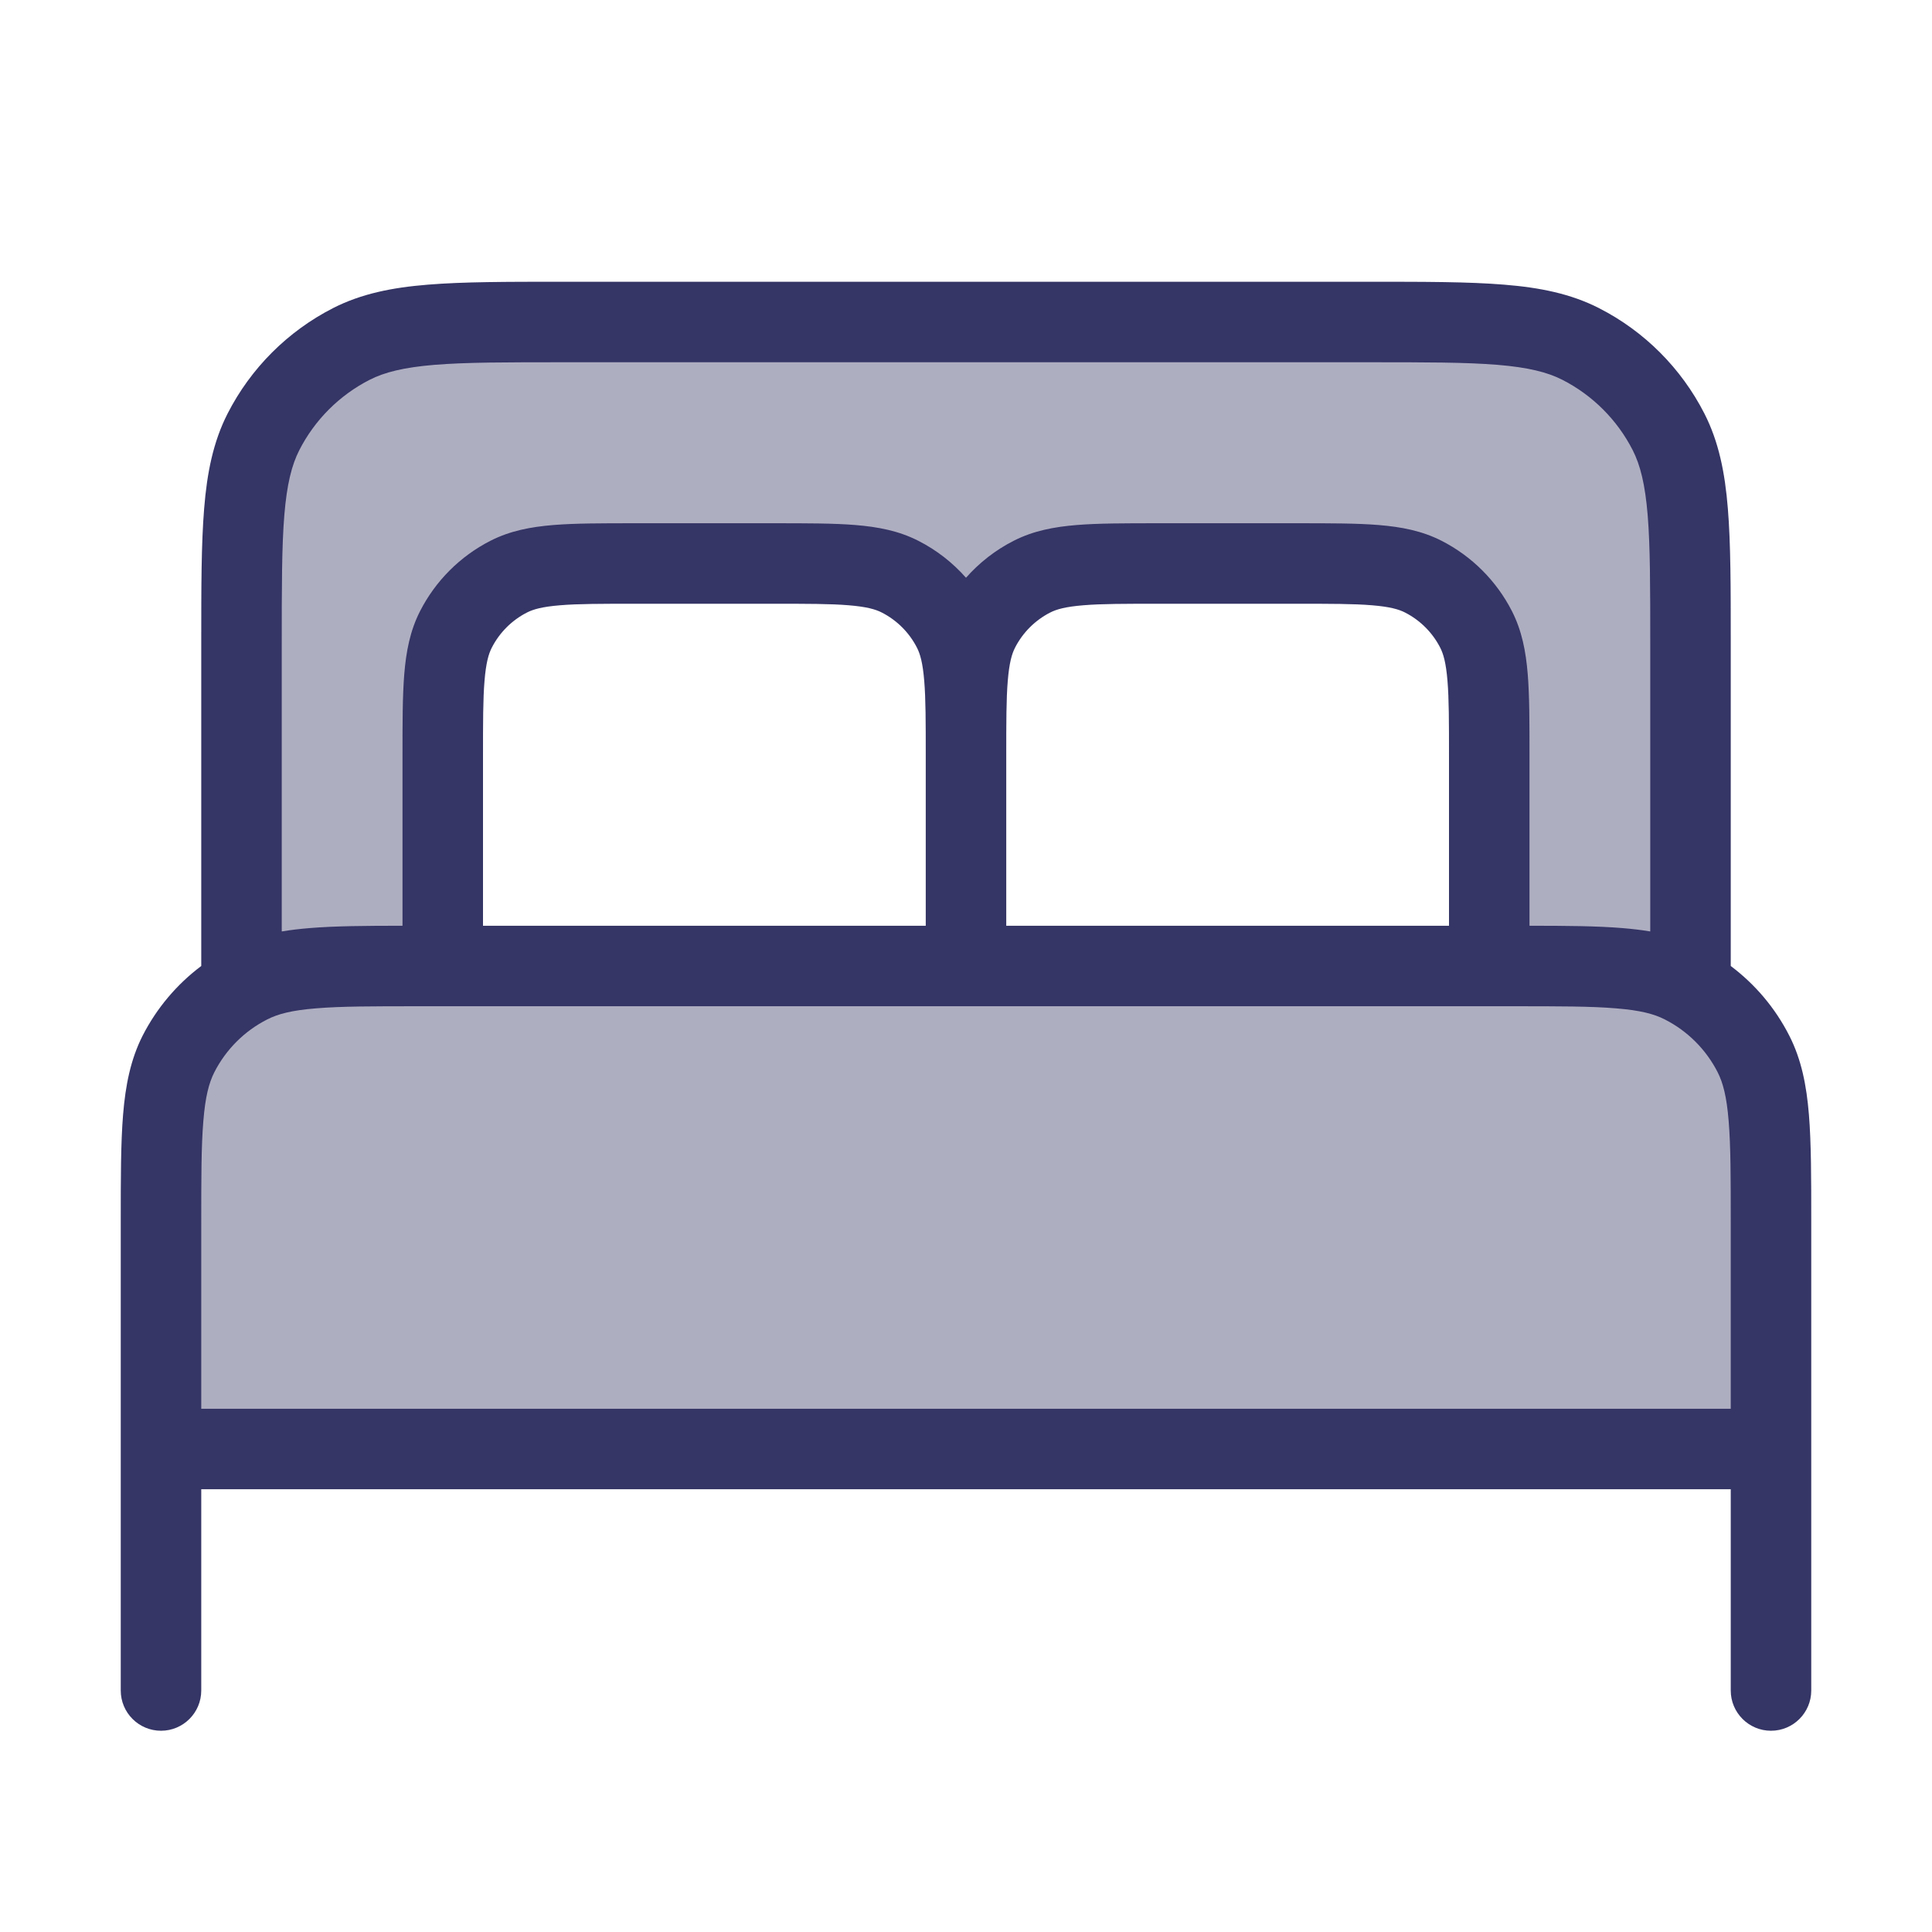 <svg width="24" height="24" viewBox="0 0 24 24" fill="none" xmlns="http://www.w3.org/2000/svg">
<path opacity="0.4" fill-rule="evenodd" clip-rule="evenodd" d="M21 12.268C21.334 12.461 21.606 12.747 21.782 13.092C22 13.52 22 14.08 22 15.2V18H2V15.2C2 14.08 2 13.52 2.218 13.092C2.394 12.747 2.666 12.461 3 12.268V8C3 6.6 3 5.9 3.272 5.365C3.512 4.895 3.895 4.512 4.365 4.272C4.9 4 5.6 4 7 4H17C18.4 4 19.1 4 19.635 4.272C20.105 4.512 20.488 4.895 20.727 5.365C21 5.9 21 6.6 21 8V12.268ZM18.5 12H5.5V9.4C5.5 8.56 5.5 8.14 5.663 7.819C5.807 7.537 6.037 7.307 6.319 7.163C6.64 7 7.06 7 7.9 7H9.6C10.44 7 10.86 7 11.181 7.163C11.463 7.307 11.693 7.537 11.836 7.819C12 8.14 12 8.56 12 9.4C12 8.56 12 8.14 12.164 7.819C12.307 7.537 12.537 7.307 12.819 7.163C13.14 7 13.56 7 14.4 7H16.1C16.94 7 17.36 7 17.681 7.163C17.963 7.307 18.193 7.537 18.337 7.819C18.5 8.14 18.5 8.56 18.5 9.4V12Z" fill="#353566"/>
<path fill-rule="evenodd" clip-rule="evenodd" d="M17.022 3.5H6.978C6.297 3.5 5.755 3.5 5.317 3.536C4.869 3.572 4.488 3.649 4.138 3.827C3.574 4.115 3.115 4.574 2.827 5.138C2.649 5.488 2.572 5.869 2.536 6.317C2.5 6.755 2.5 7.297 2.5 7.978L2.5 12C2.196 12.228 1.947 12.523 1.772 12.865C1.622 13.161 1.559 13.481 1.529 13.846C1.5 14.2 1.5 14.637 1.5 15.179V21C1.5 21.276 1.724 21.5 2 21.5C2.276 21.5 2.5 21.276 2.5 21V18.5H21.5V21C21.5 21.276 21.724 21.5 22 21.5C22.276 21.5 22.5 21.276 22.5 21V15.179C22.5 14.637 22.5 14.2 22.471 13.846C22.441 13.481 22.378 13.161 22.227 12.865C22.053 12.523 21.804 12.228 21.5 12V7.978C21.5 7.297 21.5 6.755 21.464 6.317C21.428 5.869 21.351 5.488 21.173 5.138C20.885 4.574 20.427 4.115 19.862 3.827C19.512 3.649 19.131 3.572 18.683 3.536C18.245 3.5 17.703 3.5 17.022 3.5ZM20.5 11.571V8C20.5 7.292 20.5 6.791 20.468 6.399C20.436 6.013 20.376 5.777 20.282 5.592C20.09 5.216 19.784 4.91 19.408 4.718C19.223 4.624 18.987 4.564 18.601 4.532C18.209 4.5 17.708 4.5 17 4.5H7C6.292 4.5 5.791 4.5 5.399 4.532C5.013 4.564 4.777 4.624 4.592 4.718C4.216 4.91 3.91 5.216 3.718 5.592C3.624 5.777 3.564 6.013 3.532 6.399C3.5 6.791 3.5 7.292 3.5 8V11.571C3.611 11.552 3.726 11.539 3.846 11.529C4.16 11.503 4.54 11.5 5 11.5L5 9.379C5 8.977 5 8.645 5.022 8.374C5.045 8.093 5.094 7.835 5.218 7.592C5.41 7.216 5.716 6.91 6.092 6.718C6.335 6.594 6.593 6.545 6.874 6.522C7.145 6.5 7.477 6.5 7.879 6.5H9.621C10.023 6.5 10.355 6.5 10.626 6.522C10.907 6.545 11.165 6.594 11.408 6.718C11.634 6.833 11.834 6.989 12 7.177C12.166 6.989 12.366 6.833 12.592 6.718C12.835 6.594 13.093 6.545 13.374 6.522C13.645 6.5 13.977 6.5 14.379 6.5H16.121C16.523 6.5 16.855 6.5 17.126 6.522C17.407 6.545 17.665 6.594 17.908 6.718C18.284 6.91 18.59 7.216 18.782 7.592C18.906 7.835 18.955 8.093 18.978 8.374C19 8.645 19 8.977 19 9.379V11.5C19.46 11.5 19.84 11.503 20.154 11.529C20.274 11.539 20.389 11.552 20.5 11.571ZM12.5 9.4V11.5H18V9.4C18 8.972 18 8.681 17.981 8.456C17.963 8.236 17.931 8.124 17.891 8.046C17.795 7.858 17.642 7.705 17.454 7.609C17.376 7.569 17.264 7.537 17.044 7.519C16.819 7.5 16.528 7.5 16.1 7.5H14.4C13.972 7.5 13.681 7.5 13.456 7.519C13.236 7.537 13.124 7.569 13.046 7.609C12.858 7.705 12.705 7.858 12.609 8.046C12.569 8.124 12.537 8.236 12.519 8.456C12.5 8.681 12.5 8.972 12.5 9.4ZM5.2 12.5C4.632 12.5 4.236 12.5 3.927 12.526C3.625 12.55 3.451 12.596 3.319 12.664C3.037 12.807 2.807 13.037 2.663 13.319C2.596 13.451 2.55 13.624 2.526 13.927C2.5 14.236 2.5 14.632 2.5 15.2V17.5H21.5V15.2C21.5 14.632 21.5 14.236 21.474 13.927C21.45 13.624 21.404 13.451 21.337 13.319C21.193 13.037 20.963 12.807 20.681 12.664C20.549 12.596 20.375 12.55 20.073 12.526C19.765 12.5 19.368 12.5 18.8 12.5H5.2ZM11.5 9.4V11.5H6V9.4C6 8.972 6 8.681 6.019 8.456C6.037 8.236 6.069 8.124 6.109 8.046C6.205 7.858 6.358 7.705 6.546 7.609C6.624 7.569 6.736 7.537 6.956 7.519C7.181 7.5 7.472 7.5 7.9 7.5H9.6C10.028 7.5 10.319 7.5 10.544 7.519C10.764 7.537 10.876 7.569 10.954 7.609C11.142 7.705 11.295 7.858 11.391 8.046C11.431 8.124 11.463 8.236 11.481 8.456C11.5 8.681 11.5 8.972 11.5 9.4Z" fill="#353566"/>
</svg>
